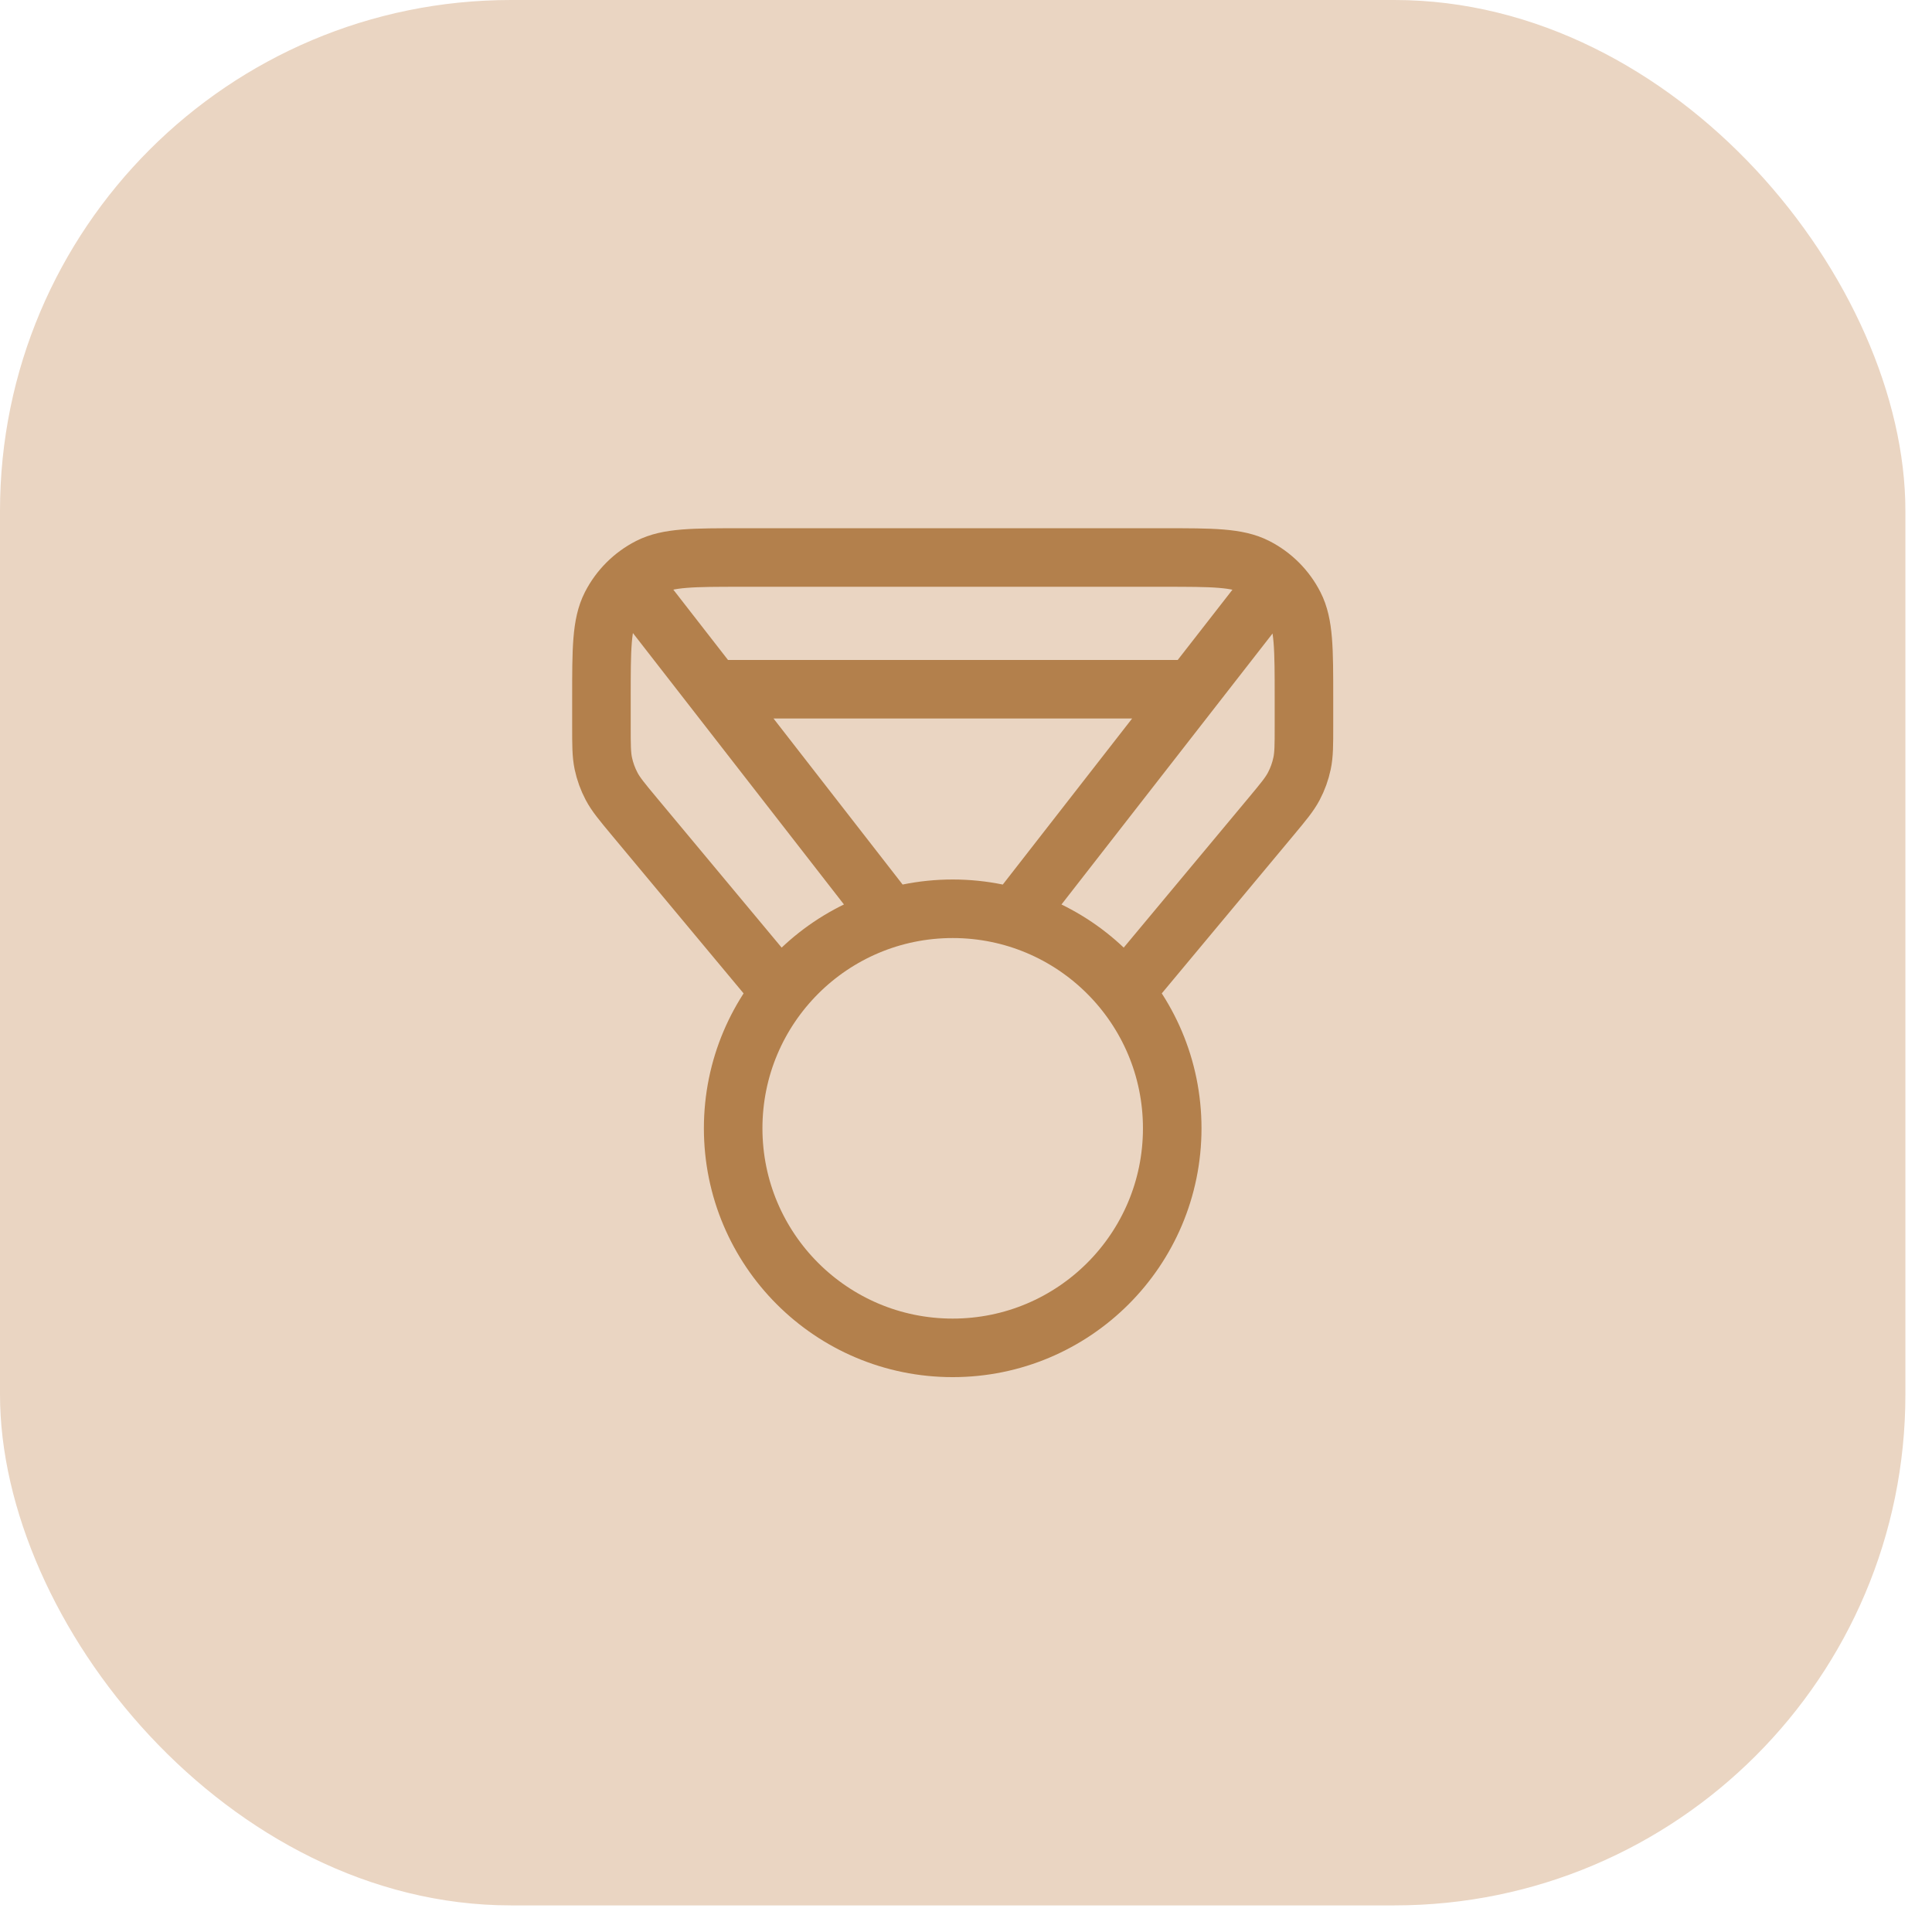 <svg width="66" height="66" viewBox="0 0 66 66" fill="none" xmlns="http://www.w3.org/2000/svg">
<rect width="65.091" height="65.091" rx="17.454" fill="#EAD5C2"/>
<path d="M38.425 33.889L43.433 27.881C43.845 27.386 44.051 27.139 44.198 26.861C44.328 26.615 44.423 26.352 44.48 26.08C44.545 25.773 44.545 25.451 44.545 24.808V23.845C44.545 22.165 44.545 21.325 44.218 20.683C43.931 20.119 43.472 19.66 42.907 19.372C42.266 19.045 41.426 19.045 39.745 19.045H25.346C23.665 19.045 22.825 19.045 22.183 19.372C21.619 19.66 21.16 20.119 20.872 20.683C20.546 21.325 20.546 22.165 20.546 23.845V24.808C20.546 25.451 20.546 25.773 20.61 26.08C20.668 26.352 20.763 26.615 20.893 26.861C21.04 27.139 21.246 27.386 21.658 27.881L26.665 33.889M34.647 31.344L43.596 19.855M30.444 31.344L21.505 19.847M24.381 23.545H40.721M40.045 38.545C40.045 42.688 36.688 46.045 32.545 46.045C28.403 46.045 25.046 42.688 25.046 38.545C25.046 34.403 28.403 31.045 32.545 31.045C36.688 31.045 40.045 34.403 40.045 38.545Z" stroke="#B3804C" stroke-width="2" stroke-linejoin="round"/>
</svg>
